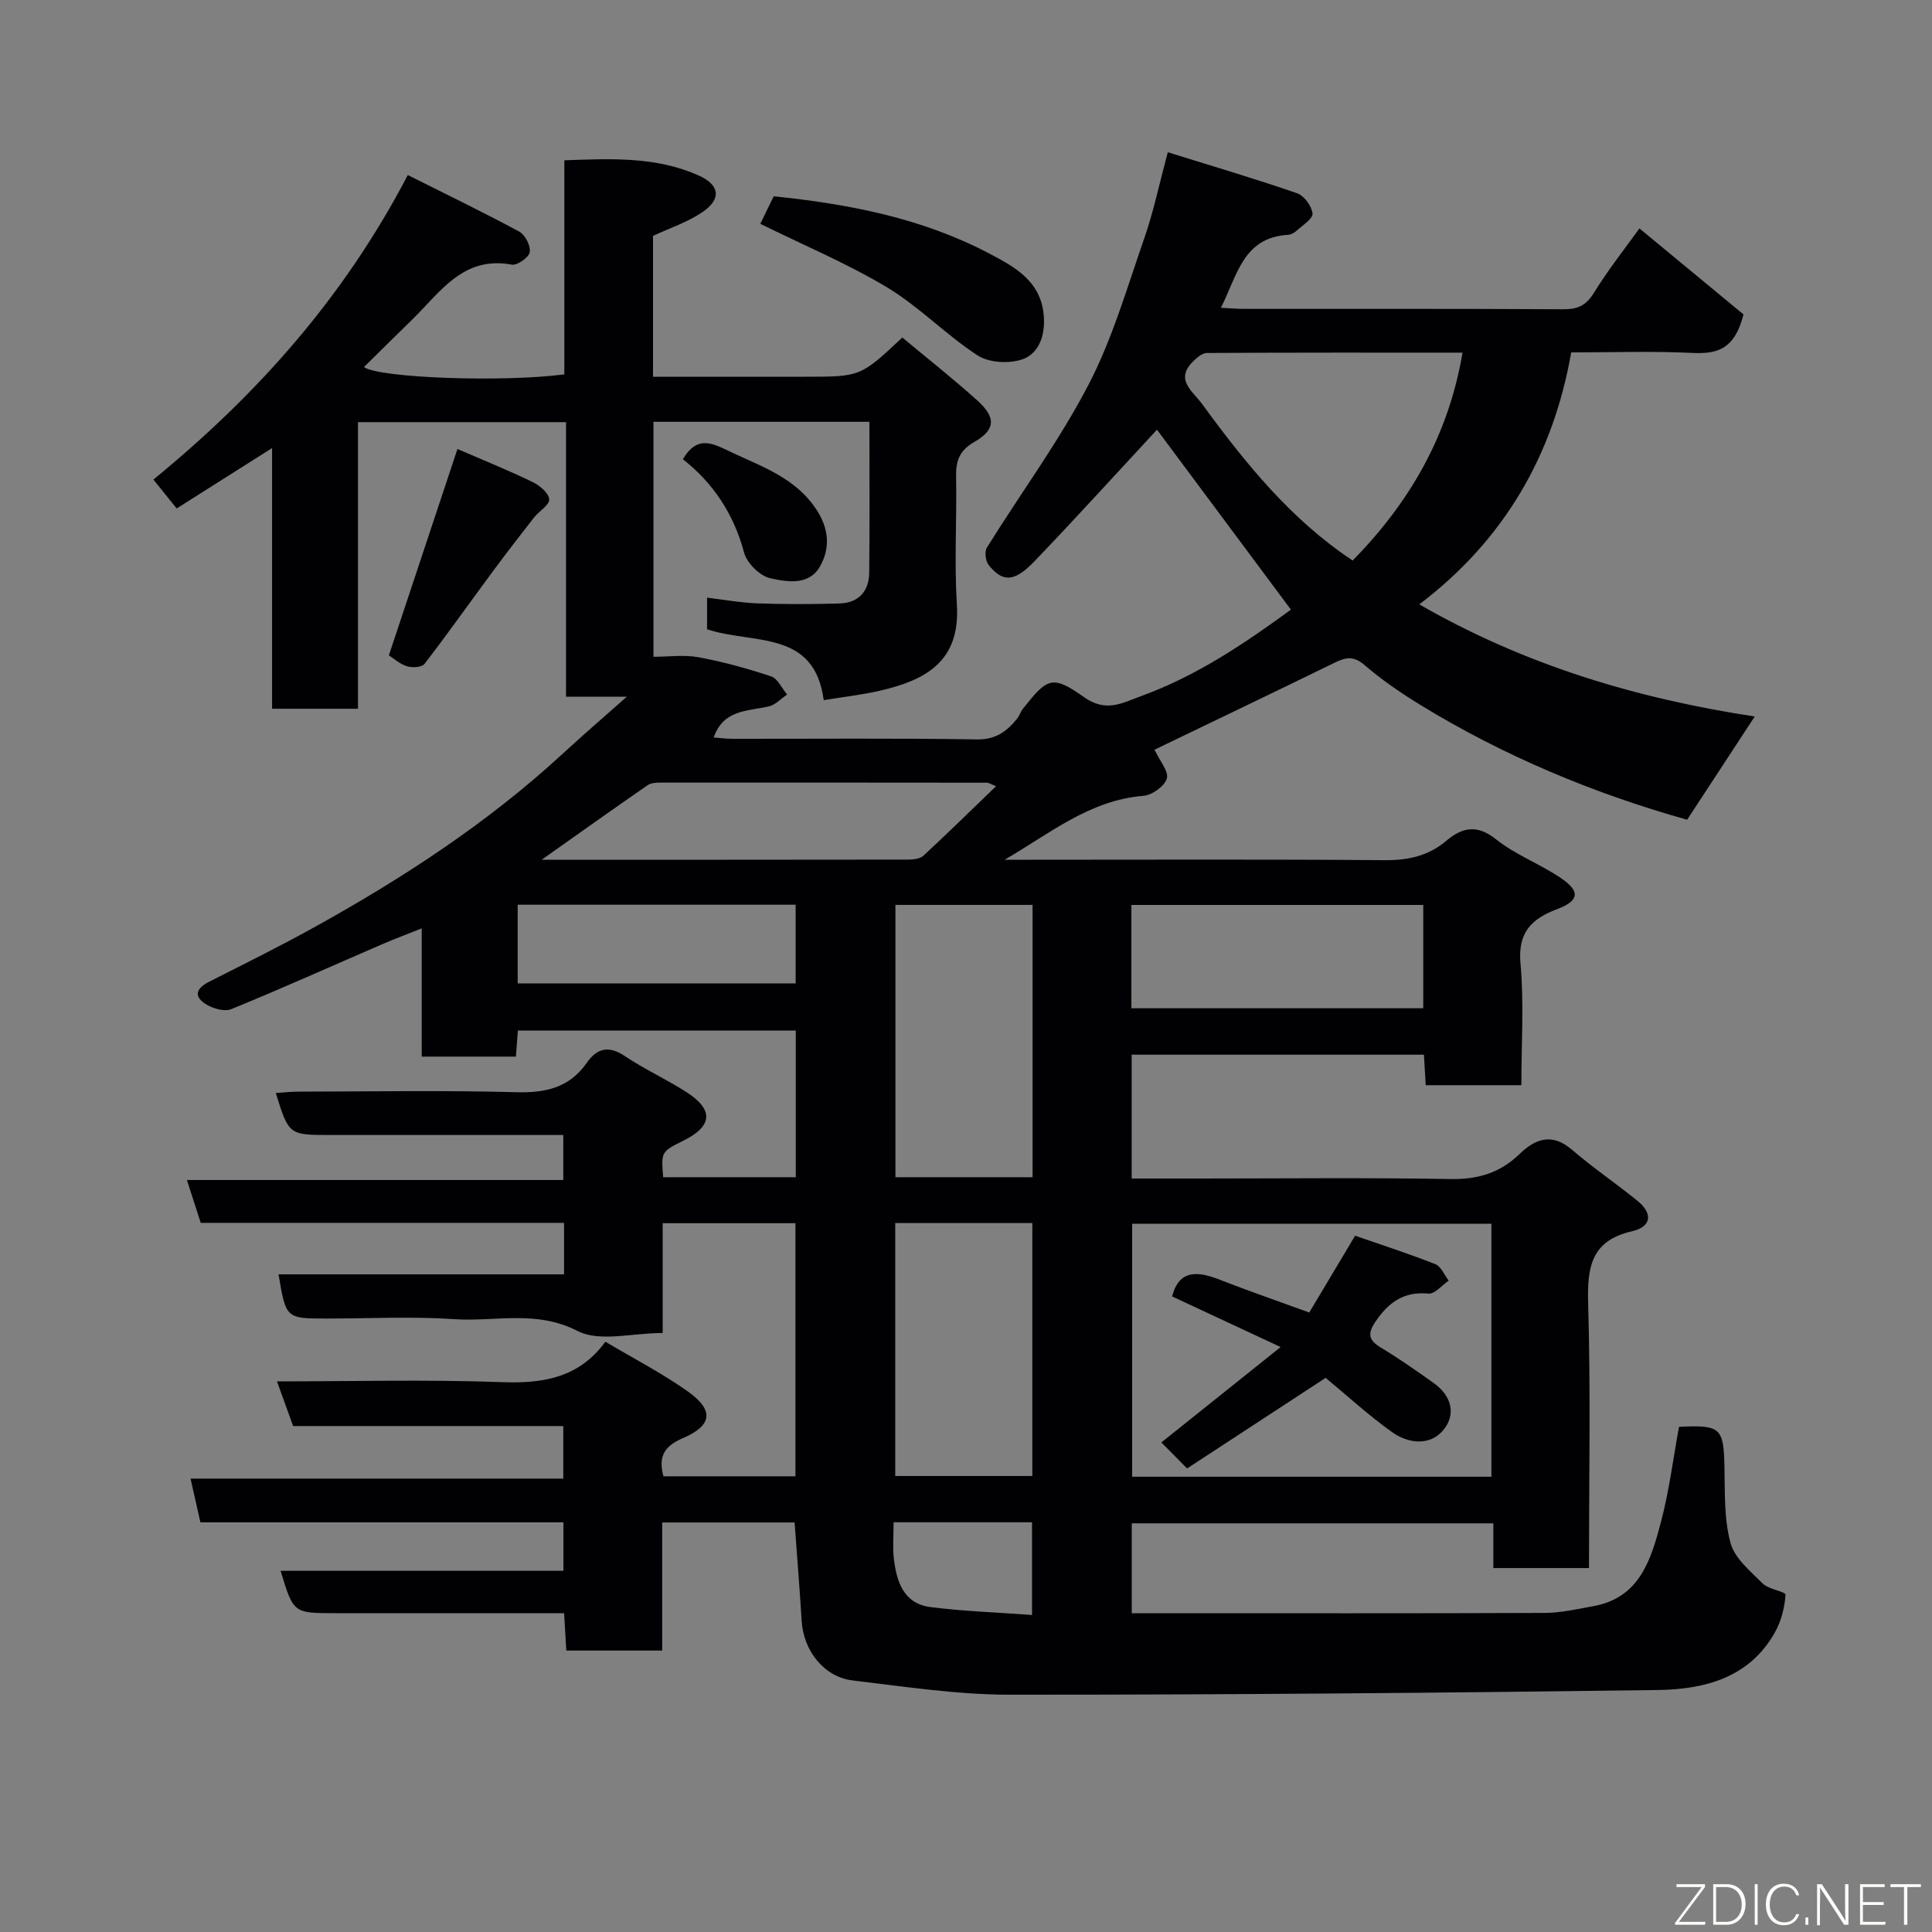 <svg enable-background="new 0 0 400 400" viewBox="0 0 400 400" xmlns="http://www.w3.org/2000/svg"><rect x="0" y="0" width="400" height="400" fill="#808080" stroke="none"/><path d="m164.51 315.21c-8.99 0-17.92 0-27.41 0v26.52c-6.81 0-13.08 0-19.85 0-.14-2.33-.28-4.73-.46-7.74-3.36 0-6.64 0-9.92 0-12.5 0-25 0-37.5 0-8.62 0-8.62 0-11.28-8.77h58.56c0-3.56 0-6.61 0-10.04-24.98 0-49.92 0-75.16 0-.7-3.09-1.33-5.89-2.04-9.05h77.17c0-3.72 0-7.1 0-10.88-18.52 0-37.11 0-55.93 0-1.12-3.11-2.15-5.95-3.34-9.25 15.77 0 31.22-.41 46.63.16 8.59.32 15.95-.97 21.36-8.37 6 3.57 11.84 6.57 17.13 10.34 5.4 3.85 5 7.02-1.08 9.62-3.74 1.6-5.19 3.7-4.03 7.9h27.33c0-17.37 0-34.75 0-52.4-9.07 0-18 0-27.49 0v22.73c-6.31 0-13.07 1.93-17.64-.42-8.58-4.41-17.02-1.87-25.45-2.44-8.79-.6-17.66-.13-26.49-.13-8.42 0-8.42 0-9.95-9.15h59.11c0-3.62 0-6.89 0-10.66-25.11 0-50.19 0-75.22 0-.99-3.06-1.83-5.66-2.86-8.87h77.92c0-3.22 0-5.94 0-9.32-1.65 0-3.42 0-5.19 0-14.33 0-28.66 0-43 0-8.63 0-8.63 0-11.33-8.69 1.64-.11 3.19-.29 4.75-.29 15-.02 30.01-.29 44.99.12 6.1.17 11.03-.91 14.63-6.07 2.13-3.05 4.54-3.66 7.89-1.41 4.06 2.71 8.54 4.77 12.67 7.4 5.79 3.69 5.54 7.08-.53 10.11-4.62 2.3-4.62 2.3-4.2 7.57h27.46c0-10.14 0-20.07 0-30.37-19.05 0-38.11 0-57.54 0-.13 1.71-.26 3.44-.41 5.4-6.52 0-12.79 0-19.5 0 0-8.57 0-17.16 0-26.55-3.23 1.29-5.86 2.27-8.43 3.39-10.32 4.46-20.58 9.08-30.99 13.33-1.44.59-3.93-.14-5.38-1.1-2.65-1.74-1.64-3.35.86-4.61 7.29-3.69 14.62-7.32 21.77-11.28 18.36-10.18 35.86-21.6 51.36-35.89 4-3.69 8.14-7.25 13.28-11.81-4.95 0-8.59 0-12.59 0 0-19.24 0-37.84 0-56.84-14.41 0-28.47 0-43.07 0v59.34c-6.14 0-11.75 0-17.79 0 0-17.52 0-35.11 0-53.97-7.03 4.45-13.2 8.36-19.75 12.5-1.56-1.93-3.05-3.78-4.82-5.98 21.45-17.55 39.39-37.6 52.67-63.05 7.93 3.97 15.6 7.68 23.09 11.72 1.22.66 2.37 2.95 2.16 4.25-.18 1.08-2.59 2.78-3.71 2.58-10.11-1.88-14.81 5.71-20.62 11.37-3.35 3.26-6.65 6.54-10 9.84 3.27 2.29 28.89 3.17 41.49 1.51 0-14.55 0-29.15 0-44.32 9.69-.35 18.99-.8 27.81 3.14 4.41 1.97 4.77 4.9.72 7.63-3.03 2.05-6.65 3.23-10.17 4.88v29.16h31.51c11.44 0 11.44 0 20.11-8.12 5.13 4.28 10.47 8.49 15.52 13.03 3.89 3.5 3.81 6.04-.6 8.58-3.15 1.81-3.85 3.96-3.79 7.22.16 8.83-.39 17.69.16 26.49.74 11.77-6.52 15.59-15.69 17.75-3.79.89-7.68 1.32-11.88 2.01-1.93-14.66-14.53-11.51-24.15-14.67 0-1.51 0-3.57 0-6.55 3.45.41 6.94 1.05 10.45 1.18 5.66.2 11.33.19 17 .02 3.9-.12 6.07-2.51 6.12-6.33.12-10.31.04-20.62.04-31.28-15 0-29.71 0-44.71 0v48.65c3.13 0 6.33-.46 9.34.1 5.09.94 10.12 2.32 15.03 3.96 1.37.46 2.22 2.47 3.3 3.76-1.25.84-2.41 2.13-3.78 2.45-4.39 1.02-9.41.61-11.41 6.44 1.22.09 2.6.27 3.97.27 16.83.02 33.67-.15 50.49.13 3.91.06 6.19-1.64 8.33-4.27.51-.62.74-1.47 1.24-2.1 5.08-6.4 6.05-7.03 12.6-2.41 4.63 3.27 7.85 1.27 11.97-.23 11.66-4.26 21.68-11.13 30.9-17.86-9.53-12.81-18.9-25.39-27.73-37.26-7.94 8.56-16.49 17.98-25.29 27.17-4.23 4.42-6.63 4.5-9.56.85-.65-.81-.88-2.77-.36-3.61 6.97-11.22 14.88-21.92 20.97-33.59 5-9.58 8.04-20.21 11.63-30.5 1.86-5.34 3.02-10.94 4.85-17.76 9.1 2.83 18 5.46 26.77 8.49 1.45.5 3.04 2.67 3.19 4.2.11 1.08-2.07 2.43-3.31 3.57-.46.42-1.14.8-1.75.84-9.36.55-10.51 8.45-13.91 15.1 1.97.1 3.41.23 4.84.23 22 .01 44-.05 66 .08 2.97.02 4.73-.72 6.37-3.37 3.08-4.98 6.75-9.6 9.45-13.37 7.44 6.15 14.95 12.35 21.54 17.81-1.92 7.61-5.83 8.2-10.83 7.96-8.13-.39-16.3-.1-24.84-.1-3.74 21.43-14.01 38.94-31.45 52.17 21.81 12.53 44.87 19.47 69.45 23.21-4.81 7.35-9.39 14.34-14 21.38-19.39-5.46-37.96-13.19-55.27-23.8-4.02-2.47-7.97-5.17-11.53-8.24-2.24-1.93-3.89-1.6-6.15-.49-12.42 6.07-24.89 12.04-37.38 18.06-.28-.41.14.05.39.59.86 1.81 2.68 4 2.21 5.39-.54 1.6-3.07 3.41-4.86 3.54-11.11.89-19.41 7.84-28.71 13.23h5.19c24.5 0 49-.11 73.49.09 4.87.04 9.03-.87 12.76-4.01 3.27-2.76 6.33-3.47 10.28-.32 4.03 3.21 9.1 5.1 13.41 8.01 4.15 2.8 3.83 4.74-.8 6.48-5.25 1.98-8.11 4.81-7.53 11.21.75 8.24.18 16.6.18 25.22-6.72 0-13.11 0-19.8 0-.12-2.06-.24-4.01-.37-6.32-20.06 0-40.12 0-60.51 0v25.64h13.99c17.33 0 34.67-.2 51.99.11 5.66.1 10.27-1.25 14.3-5.16 3.3-3.2 6.75-4.46 10.89-.9 4.34 3.73 9.1 6.95 13.55 10.57 3.24 2.63 2.93 5.37-1.17 6.31-8.44 1.94-9.26 7.45-9.04 14.95.53 18.13.17 36.29.17 54.77-6.66 0-13.05 0-19.8 0 0-2.99 0-5.93 0-9.26-25.08 0-49.8 0-74.86 0v18.61h4.93c26.83 0 53.66.05 80.49-.06 3.4-.01 6.82-.79 10.19-1.41 9.62-1.76 11.9-9.71 13.95-17.4 1.71-6.44 2.52-13.11 3.74-19.72 8.64-.43 9.24.2 9.41 8.31.11 5.27-.1 10.73 1.25 15.72.86 3.19 4.13 5.87 6.68 8.42 1.22 1.21 4.75 1.67 4.71 2.31-.17 2.63-.88 5.44-2.17 7.75-5.28 9.47-14.61 11.85-24.27 11.98-44.76.6-89.53.99-134.3.97-10.79-.01-21.61-1.67-32.37-2.95-5.98-.71-10.21-6.16-10.59-12.35-.4-6.61-.93-13.19-1.46-20.36zm144.27-61.85c-25.11 0-49.81 0-74.38 0v52.38h74.38c0-17.53 0-34.78 0-52.38zm-95-66.01c-9.77 0-19.14 0-28.39 0v56.38h28.39c0-18.84 0-37.43 0-56.38zm89.02-114.34c-17.71 0-35.32-.03-52.93.07-.92.01-1.99.9-2.74 1.63-4.01 3.87-.25 6.19 1.78 8.97 8.92 12.21 18.36 23.9 31.14 32.37 11.87-12.08 19.87-25.96 22.75-43.04zm-117.45 180.21v52.37h28.38c0-17.66 0-34.91 0-52.37-9.52 0-18.78 0-28.38 0zm109.32-44.47c0-7.35 0-14.39 0-21.39-20.36 0-40.39 0-60.43 0v21.39zm-182.52-30.75c25.94 0 50.91.01 75.88-.03 1.08 0 2.47-.17 3.18-.83 4.98-4.61 9.82-9.36 15.01-14.36-1.28-.52-1.56-.73-1.84-.73-22.48-.02-44.96-.04-67.44-.02-.95 0-2.11.02-2.83.52-7.07 4.88-14.08 9.88-21.96 15.45zm-4.97 25.61h57.55c0-5.66 0-10.92 0-16.3-19.3 0-38.33 0-57.55 0zm77.83 111.56c0 2.81-.21 5.14.04 7.41.55 4.81 1.98 9.43 7.6 10.15 6.93.88 13.94 1.11 21.02 1.63 0-6.99 0-13.02 0-19.19-9.56 0-18.8 0-28.66 0z" fill="#010103"/><path d="m157.41 46.34c.8-1.64 1.77-3.64 2.78-5.7 15.47 1.59 30.61 4.5 44.47 11.77 5.53 2.9 11.37 5.97 11.49 13.96.06 3.94-1.53 7-4.46 8.02-2.74.95-6.92.73-9.28-.8-6.55-4.25-12.09-10.09-18.76-14.1-8.3-4.97-17.31-8.74-26.24-13.15z" fill="#010103"/><path d="m94.71 92.96c5.15 2.23 10.43 4.36 15.55 6.83 1.47.71 3.36 2.3 3.45 3.59.08 1.18-2.11 2.44-3.15 3.77-2.95 3.77-5.88 7.56-8.72 11.41-4.66 6.3-9.18 12.71-13.97 18.91-.55.71-2.53.81-3.62.47-1.49-.47-2.75-1.63-3.74-2.25 4.74-14.28 9.42-28.35 14.2-42.73z" fill="#010103"/><path d="m141.38 95.08c3.14-5.3 6.46-3.12 10.36-1.3 6.34 2.97 12.89 5.24 17.12 11.46 2.73 4 3.13 8.08.93 12-2.28 4.06-6.85 3.24-10.32 2.48-2.15-.47-4.84-3.14-5.42-5.32-2.15-8.11-6.54-14.53-12.67-19.32z" fill="#010103"/><path d="m245.77 304.03c-2.2-2.22-3.83-3.87-5.32-5.39 7.95-6.36 15.92-12.74 24.69-19.75-8.17-3.81-15.34-7.15-22.47-10.48 1.47-5.64 5.34-5.24 9.95-3.43 5.9 2.31 11.89 4.37 18.45 6.76 2.9-4.86 5.96-10 9.49-15.9 5.41 1.88 11.08 3.71 16.61 5.89 1.19.47 1.86 2.24 2.77 3.41-1.4.95-2.9 2.82-4.2 2.69-5.14-.5-8.29 1.85-10.98 5.83-1.68 2.49-1.39 3.83 1.15 5.36 3.76 2.26 7.36 4.79 10.93 7.33 3.7 2.63 4.72 6.53 1.9 9.83-2.75 3.21-7.17 2.69-10.43.39-4.94-3.5-9.41-7.63-13.85-11.3-9.63 6.3-19.16 12.53-28.69 18.76z" fill="#010103"/><g fill="#fbfcfa"><path d="m346.9 398 5.4-7.3h-5.2v-.6h5.9v.6l-5.4 7.2h5.5l-.1.6h-6.2v-.5z"/><path d="m354.7 390.1h2.8c2.3 0 3.9 1.6 3.9 4.1s-1.6 4.3-3.9 4.3h-2.8zm.6 7.8h2c2.2 0 3.3-1.6 3.3-3.6 0-1.8-1-3.6-3.3-3.6h-2z"/><path d="m363.9 390.1v8.4h-.6v-8.4h1.6z"/><path d="m372.5 396.3c-.4 1.3-1.4 2.3-3.2 2.3-2.4 0-3.7-1.9-3.7-4.3 0-2.3 1.2-4.3 3.7-4.3 1.8 0 2.9 1 3.2 2.4h-.6c-.4-1.1-1.1-1.8-2.5-1.8-2.1 0-3 1.9-3 3.7s.9 3.7 3 3.7c1.4 0 2.1-.7 2.5-1.7z"/><path d="m373.8 398.5v-1.5h.6v1.5z"/><path d="m376.2 398.5v-8.4h1c1.3 2 4.4 6.7 4.9 7.6-.1-1.2-.1-2.4-.1-3.8v-3.8h.7v8.4h-.9c-1.2-1.9-4.4-6.8-5-7.7.1 1.1 0 2.3 0 3.9v3.9h-.6z"/><path d="m390 394.4h-4.3v3.5h4.7l-.1.6h-5.2v-8.4h5.1v.6h-4.5v3.1h4.3z"/><path d="m394.2 390.7h-2.8v-.6h6.3v.6h-2.8v7.8h-.7z"/></g></svg>